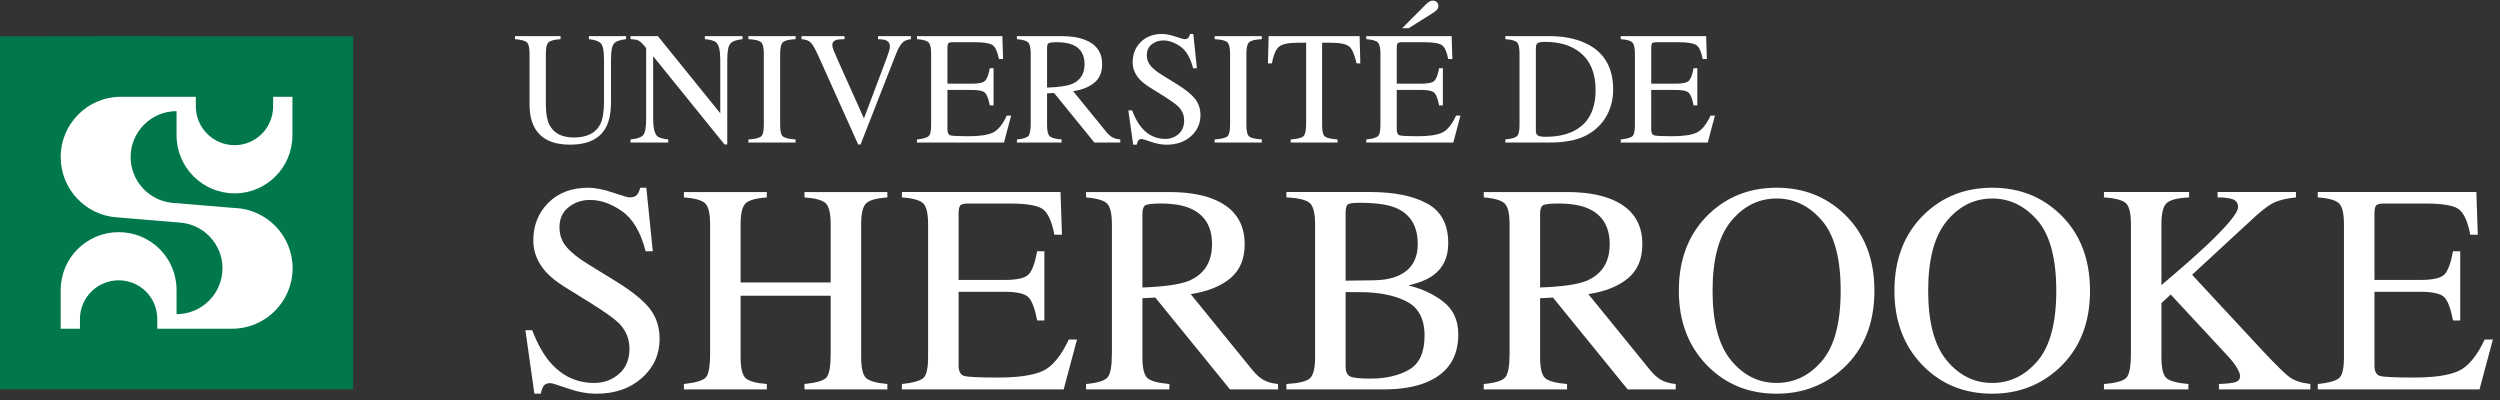 <?xml version="1.0" encoding="UTF-8" standalone="no"?>
<!-- Created with Inkscape (http://www.inkscape.org/) -->

<svg
   xmlns:svg="http://www.w3.org/2000/svg"
   xmlns="http://www.w3.org/2000/svg"
   version="1.0"
   width="381"
   height="61"
   id="svg2"
   xml:space="preserve"><rect width="100%" height="100%" fill="#333333" stroke="none"/><defs
     id="defs5"><clipPath
       id="clipPath19"><path
         d="m 0,0 3039.31,0 0,479.281 L 0,479.281 0,0 z"
         id="path21" /></clipPath></defs><path
     d="M 23.875,5.5 0,5.531 0,59.312 l 27.625,0 26.188,0 0,-53.781 -29.938,0 0,-0.031 z"
     id="path2891"
     style="fill:#00784b;fill-opacity:1;fill-rule:nonzero;stroke:none" /><path
     d="m 18.438,14.75 5,0 0.844,0 5.562,0 0,1.469 c 0,3.252 2.654,5.906 5.906,5.906 3.253,0 5.875,-2.654 5.875,-5.906 l 0,-1.469 2.938,0 0,5.875 c 0,4.879 -3.933,8.844 -8.812,8.844 -4.878,0 -8.844,-3.965 -8.844,-8.844 l 0,-3.656 0,-0.031 c -3.862,0 -7,3.138 -7,7 0,3.614 2.763,6.602 6.281,6.969 l 9.438,0.781 0.062,0 c 4.938,0.164 8.906,4.209 8.906,9.188 0,5.082 -4.137,9.219 -9.219,9.219 l -8.375,0 -3.031,0 0,-1.5 c 0,-3.252 -2.622,-5.875 -5.875,-5.875 -3.252,0 -5.906,2.623 -5.906,5.875 l 0,1.5 -2.938,0 0,-5.906 c 0,-4.879 3.964,-8.812 8.844,-8.812 4.879,0 8.812,3.934 8.812,8.812 l 0,3.688 c 3.862,0 7,-3.138 7,-7 0,-3.735 -2.958,-6.785 -6.656,-6.969 L 17.812,33.125 C 13.027,32.798 9.25,28.806 9.25,23.938 c 0,-5.082 4.105,-9.188 9.188,-9.188 z"
     id="path23"
     style="fill:#ffffff;fill-opacity:1;fill-rule:nonzero;stroke:none" /><path
     d="m 85.431,5.504 0,0.465 C 84.493,6.033 83.884,6.189 83.606,6.439 83.328,6.688 83.189,7.261 83.189,8.156 l 0,7.834 c 0,1.283 0.176,2.284 0.527,3.002 0.655,1.308 1.895,1.962 3.724,1.962 2.002,0 3.348,-0.67 4.035,-2.008 0.382,-0.748 0.574,-1.903 0.574,-3.464 l 0,-6.368 c 0,-1.331 -0.159,-2.166 -0.478,-2.504 C 91.25,6.27 90.644,6.057 89.751,5.969 l 0,-0.465 5.661,0 0,0.465 c -0.95,0.103 -1.569,0.333 -1.86,0.688 -0.291,0.354 -0.436,1.173 -0.436,2.457 l 0,6.365 c 0,1.688 -0.259,3.005 -0.778,3.953 -0.957,1.744 -2.774,2.616 -5.453,2.616 -2.647,0 -4.449,-0.861 -5.406,-2.583 -0.518,-0.924 -0.777,-2.144 -0.777,-3.658 l 0,-7.65 c 0,-0.888 -0.138,-1.456 -0.413,-1.706 C 80.012,6.201 79.412,6.04 78.486,5.969 l 0,-0.465 6.945,0"
     id="path27"
     style="fill:#ffffff;fill-opacity:1;fill-rule:nonzero;stroke:none" /><path
     d="m 96.097,21.253 c 1.012,-0.103 1.661,-0.332 1.948,-0.686 0.287,-0.354 0.431,-1.176 0.431,-2.466 l 0,-10.783 -0.335,-0.394 C 97.782,6.503 97.477,6.241 97.226,6.142 c -0.251,-0.1 -0.627,-0.157 -1.129,-0.173 l 0,-0.465 4.162,0 9.51,11.76 0,-8.162 c 0,-1.343 -0.2,-2.216 -0.6,-2.622 -0.265,-0.262 -0.849,-0.433 -1.752,-0.512 l 0,-0.465 5.742,0 0,0.465 C 112.23,6.064 111.609,6.292 111.299,6.651 110.99,7.01 110.835,7.832 110.835,9.117 l 0,12.903 -0.415,0 L 99.542,8.566 l 0,9.534 c 0,1.338 0.195,2.21 0.586,2.616 0.255,0.263 0.825,0.442 1.71,0.537 l 0,0.465 -5.742,0 0,-0.465"
     id="path29"
     style="fill:#ffffff;fill-opacity:1;fill-rule:nonzero;stroke:none" /><path
     d="m 114.055,21.253 c 0.984,-0.07 1.623,-0.218 1.914,-0.443 0.291,-0.225 0.438,-0.806 0.438,-1.745 l 0,-10.91 c 0,-0.895 -0.146,-1.472 -0.438,-1.73 -0.291,-0.257 -0.93,-0.41 -1.914,-0.458 l 0,-0.465 7.191,0 0,0.465 c -0.984,0.048 -1.623,0.201 -1.914,0.458 -0.291,0.258 -0.437,0.834 -0.437,1.73 l 0,10.91 c 0,0.939 0.145,1.52 0.437,1.745 0.291,0.225 0.93,0.373 1.914,0.443 l 0,0.465 -7.191,0 0,-0.465"
     id="path31"
     style="fill:#ffffff;fill-opacity:1;fill-rule:nonzero;stroke:none" /><path
     d="m 128.7,5.504 0,0.465 c -0.62,0.008 -1.042,0.048 -1.268,0.119 -0.393,0.128 -0.588,0.387 -0.588,0.775 0,0.199 0.069,0.477 0.209,0.835 0.139,0.358 0.4,0.962 0.782,1.812 l 3.831,8.533 3.485,-9.247 c 0.152,-0.407 0.269,-0.749 0.349,-1.027 0.079,-0.278 0.12,-0.505 0.12,-0.68 0,-0.469 -0.205,-0.786 -0.614,-0.954 -0.241,-0.095 -0.639,-0.151 -1.194,-0.167 l 0,-0.465 5.014,0 0,0.465 c -0.52,0.07 -0.905,0.206 -1.153,0.409 -0.376,0.304 -0.749,0.916 -1.116,1.836 L 131.15,22.02 l -0.367,0 L 124.729,8.538 C 124.219,7.415 123.811,6.716 123.503,6.44 123.197,6.165 122.749,6.008 122.159,5.969 l 0,-0.465 6.541,0"
     id="path33"
     style="fill:#ffffff;fill-opacity:1;fill-rule:nonzero;stroke:none" /><path
     d="m 139.743,21.253 c 0.905,-0.094 1.49,-0.254 1.759,-0.478 0.268,-0.225 0.401,-0.794 0.401,-1.709 l 0,-10.91 c 0,-0.864 -0.131,-1.428 -0.395,-1.694 C 141.244,6.197 140.655,6.033 139.743,5.969 l 0,-0.465 13.016,0 0.109,3.5 -0.629,0 C 152.032,7.925 151.722,7.227 151.31,6.91 c -0.412,-0.317 -1.334,-0.476 -2.763,-0.476 l -3.359,0 c -0.362,0 -0.586,0.058 -0.67,0.174 -0.085,0.117 -0.128,0.335 -0.128,0.654 l 0,5.489 3.774,0 c 1.04,0 1.702,-0.155 1.989,-0.466 0.286,-0.31 0.516,-0.939 0.691,-1.886 l 0.574,0 0,5.66 -0.574,0 c -0.184,-0.952 -0.417,-1.582 -0.704,-1.89 -0.285,-0.308 -0.945,-0.462 -1.976,-0.462 l -3.774,0 0,6.062 c 0,0.486 0.154,0.773 0.46,0.861 0.307,0.088 1.228,0.132 2.759,0.132 1.66,0 2.885,-0.179 3.674,-0.538 0.79,-0.359 1.505,-1.228 2.147,-2.607 l 0.667,0 -1.09,4.101 -13.266,0 0,-0.465"
     id="path35"
     style="fill:#ffffff;fill-opacity:1;fill-rule:nonzero;stroke:none" /><path
     d="m 154.977,21.253 c 0.941,-0.086 1.528,-0.27 1.759,-0.547 0.231,-0.278 0.347,-0.924 0.347,-1.94 l 0,-10.61 c 0,-0.856 -0.13,-1.416 -0.389,-1.682 C 156.435,6.208 155.863,6.04 154.977,5.969 l 0,-0.465 6.781,0 c 1.411,0 2.589,0.18 3.529,0.539 1.786,0.679 2.679,1.928 2.679,3.748 0,1.222 -0.396,2.16 -1.188,2.814 -0.791,0.655 -1.867,1.086 -3.229,1.294 l 5.048,6.202 c 0.31,0.377 0.623,0.652 0.934,0.825 0.311,0.172 0.71,0.282 1.198,0.329 l 0,0.465 -3.947,0 -6.141,-7.547 -1.069,0.055 0,4.831 c 0,0.902 0.139,1.474 0.414,1.716 0.275,0.241 0.875,0.401 1.8,0.48 l 0,0.465 -6.808,0 0,-0.465 z m 8.376,-8.449 c 1.289,-0.537 1.934,-1.547 1.934,-3.029 0,-1.426 -0.581,-2.4 -1.742,-2.921 -0.621,-0.28 -1.444,-0.42 -2.47,-0.42 -0.691,0 -1.116,0.05 -1.271,0.15 -0.155,0.1 -0.233,0.335 -0.233,0.702 l 0,6.065 c 1.764,-0.063 3.025,-0.245 3.783,-0.547"
     id="path37"
     style="fill:#ffffff;fill-opacity:1;fill-rule:nonzero;stroke:none" /><path
     d="m 172.534,16.824 c 0.412,1.103 0.897,1.98 1.452,2.635 0.969,1.142 2.171,1.712 3.607,1.712 0.777,0 1.451,-0.248 2.018,-0.744 0.569,-0.495 0.853,-1.187 0.853,-2.074 0,-0.8 -0.287,-1.495 -0.86,-2.087 -0.375,-0.376 -1.164,-0.939 -2.364,-1.69 L 175.15,13.27 c -0.629,-0.399 -1.13,-0.802 -1.501,-1.21 -0.689,-0.774 -1.032,-1.628 -1.032,-2.562 0,-1.237 0.41,-2.267 1.231,-3.089 0.82,-0.822 1.907,-1.233 3.263,-1.233 0.557,0 1.229,0.132 2.015,0.397 0.784,0.265 1.232,0.397 1.345,0.397 0.302,0 0.511,-0.069 0.626,-0.207 0.116,-0.137 0.206,-0.334 0.27,-0.586 l 0.491,0 0.547,5.223 -0.575,0 c -0.399,-1.577 -1.041,-2.677 -1.925,-3.302 -0.884,-0.625 -1.758,-0.936 -2.621,-0.936 -0.672,0 -1.258,0.198 -1.759,0.593 -0.499,0.396 -0.749,0.945 -0.749,1.649 0,0.632 0.191,1.171 0.574,1.619 0.381,0.456 0.976,0.932 1.782,1.427 l 2.152,1.331 c 1.349,0.832 2.299,1.594 2.85,2.286 0.545,0.7 0.816,1.528 0.816,2.482 0,1.281 -0.482,2.351 -1.449,3.211 -0.966,0.86 -2.2,1.29 -3.703,1.29 -0.755,0 -1.544,-0.144 -2.366,-0.431 C 174.61,21.33 174.139,21.185 174.02,21.185 c -0.286,0 -0.479,0.092 -0.579,0.275 -0.099,0.183 -0.165,0.379 -0.196,0.587 l -0.547,0 -0.738,-5.223 0.574,0"
     id="path39"
     style="fill:#ffffff;fill-opacity:1;fill-rule:nonzero;stroke:none" /><path
     d="m 185.109,21.253 c 0.985,-0.07 1.623,-0.218 1.915,-0.443 0.291,-0.225 0.438,-0.806 0.438,-1.745 l 0,-10.91 c 0,-0.895 -0.146,-1.472 -0.438,-1.73 -0.292,-0.257 -0.93,-0.41 -1.915,-0.458 l 0,-0.465 7.191,0 0,0.465 c -0.984,0.048 -1.623,0.201 -1.914,0.458 -0.291,0.258 -0.438,0.834 -0.438,1.73 l 0,10.91 c 0,0.939 0.146,1.52 0.438,1.745 0.291,0.225 0.93,0.373 1.914,0.443 l 0,0.465 -7.191,0 0,-0.465"
     id="path41"
     style="fill:#ffffff;fill-opacity:1;fill-rule:nonzero;stroke:none" /><path
     d="m 193.341,5.504 13.864,0 0.109,4.156 -0.574,0 C 206.451,8.352 206.084,7.503 205.639,7.107 c -0.445,-0.394 -1.381,-0.592 -2.809,-0.592 l -1.34,0 0,12.55 c 0,0.939 0.145,1.52 0.438,1.745 0.29,0.225 0.929,0.373 1.914,0.443 l 0,0.465 -7.136,0 0,-0.465 c 1.05,-0.079 1.705,-0.249 1.964,-0.511 0.258,-0.262 0.388,-0.921 0.388,-1.976 l 0,-12.251 -1.34,0 c -1.359,0 -2.283,0.196 -2.774,0.586 -0.491,0.39 -0.861,1.243 -1.109,2.558 l -0.603,0 0.11,-4.156"
     id="path43"
     style="fill:#ffffff;fill-opacity:1;fill-rule:nonzero;stroke:none" /><path
     d="m 208.216,21.253 c 0.904,-0.094 1.49,-0.254 1.759,-0.478 0.268,-0.225 0.401,-0.794 0.401,-1.709 l 0,-10.91 C 210.376,7.293 210.245,6.728 209.98,6.462 209.716,6.197 209.127,6.033 208.216,5.969 l 0,-0.465 13.015,0 0.11,3.5 -0.629,0 C 220.505,7.925 220.196,7.227 219.784,6.91 c -0.412,-0.317 -1.334,-0.476 -2.763,-0.476 l -3.359,0 c -0.362,0 -0.586,0.058 -0.67,0.174 -0.085,0.117 -0.128,0.335 -0.128,0.654 l 0,5.489 3.774,0 c 1.04,0 1.702,-0.155 1.989,-0.466 0.285,-0.31 0.515,-0.939 0.69,-1.886 l 0.575,0 0,5.66 -0.575,0 C 219.135,15.107 218.901,14.477 218.615,14.168 218.33,13.861 217.67,13.707 216.639,13.707 l -3.774,0 0,6.062 c 0,0.486 0.154,0.773 0.46,0.861 0.307,0.088 1.228,0.132 2.759,0.132 1.659,0 2.884,-0.179 3.674,-0.538 0.79,-0.359 1.505,-1.228 2.146,-2.607 l 0.669,0 -1.09,4.101 -13.266,0 0,-0.465 z m 10.8,-19.791 c -0.128,0.151 -0.315,0.306 -0.562,0.465 l -3.774,2.373 -0.995,0 3.606,-3.614 c 0.129,-0.127 0.287,-0.258 0.48,-0.393 0.191,-0.136 0.395,-0.203 0.611,-0.203 0.207,0 0.396,0.074 0.569,0.221 0.171,0.147 0.258,0.34 0.258,0.579 0,0.231 -0.065,0.421 -0.193,0.573"
     id="path45"
     style="fill:#ffffff;fill-opacity:1;fill-rule:nonzero;stroke:none" /><path
     d="m 229.416,21.253 c 0.896,-0.094 1.48,-0.254 1.752,-0.478 0.271,-0.225 0.407,-0.794 0.407,-1.709 l 0,-10.91 c 0,-0.888 -0.131,-1.458 -0.396,-1.712 -0.264,-0.253 -0.853,-0.411 -1.764,-0.475 l 0,-0.465 6.611,0 c 2.228,0 4.112,0.367 5.654,1.101 2.779,1.316 4.169,3.669 4.169,7.06 0,1.221 -0.25,2.382 -0.749,3.483 -0.499,1.101 -1.251,2.03 -2.257,2.788 -0.64,0.478 -1.302,0.841 -1.989,1.088 -1.254,0.463 -2.795,0.695 -4.624,0.695 l -6.815,0 0,-0.465 z m 4.942,-0.602 c 0.196,0.128 0.601,0.192 1.218,0.192 1.92,0 3.499,-0.38 4.739,-1.141 1.903,-1.169 2.855,-3.167 2.855,-5.996 0,-2.522 -0.784,-4.42 -2.351,-5.694 C 239.475,6.924 237.695,6.379 235.48,6.379 c -0.552,0 -0.925,0.06 -1.121,0.181 C 234.162,6.68 234.065,6.944 234.065,7.352 l 0,12.506 c 0,0.401 0.098,0.665 0.294,0.793"
     id="path47"
     style="fill:#ffffff;fill-opacity:1;fill-rule:nonzero;stroke:none" /><path
     d="m 247,21.253 c 0.904,-0.094 1.49,-0.254 1.758,-0.478 0.269,-0.225 0.403,-0.794 0.403,-1.709 l 0,-10.91 C 249.16,7.293 249.029,6.728 248.764,6.462 248.5,6.197 247.912,6.033 247,5.969 l 0,-0.465 13.016,0 0.109,3.5 -0.629,0 C 259.29,7.925 258.98,7.227 258.567,6.91 c -0.414,-0.317 -1.334,-0.476 -2.763,-0.476 l -3.359,0 c -0.362,0 -0.586,0.058 -0.671,0.174 -0.084,0.117 -0.126,0.335 -0.126,0.654 l 0,5.489 3.772,0 c 1.04,0 1.704,-0.155 1.99,-0.466 0.285,-0.31 0.515,-0.939 0.69,-1.886 l 0.574,0 0,5.66 -0.574,0 c -0.182,-0.952 -0.417,-1.582 -0.703,-1.89 -0.286,-0.308 -0.945,-0.462 -1.978,-0.462 l -3.772,0 0,6.062 c 0,0.486 0.152,0.773 0.46,0.861 0.307,0.088 1.226,0.132 2.759,0.132 1.659,0 2.884,-0.179 3.674,-0.538 0.789,-0.359 1.505,-1.228 2.146,-2.607 l 0.667,0 -1.09,4.101 -13.265,0 0,-0.465"
     id="path49"
     style="fill:#ffffff;fill-opacity:1;fill-rule:nonzero;stroke:none" /><path
     d="m 81.11,50.32 c 0.771,2.038 1.676,3.662 2.715,4.873 1.81,2.111 4.057,3.167 6.743,3.167 1.453,0 2.71,-0.459 3.772,-1.381 1.06,-0.921 1.591,-2.206 1.591,-3.854 0,-1.486 -0.538,-2.778 -1.613,-3.877 -0.703,-0.698 -2.179,-1.745 -4.428,-3.142 L 85.98,43.679 c -1.178,-0.743 -2.11,-1.493 -2.797,-2.252 -1.272,-1.44 -1.908,-3.031 -1.908,-4.771 0,-2.304 0.764,-4.221 2.292,-5.752 1.529,-1.53 3.555,-2.295 6.079,-2.295 1.038,0 2.288,0.246 3.751,0.738 1.462,0.492 2.297,0.738 2.505,0.738 0.564,0 0.954,-0.128 1.169,-0.386 0.215,-0.256 0.382,-0.62 0.5,-1.09 l 0.93,0 0.984,9.679 -1.094,0 c -0.744,-2.909 -1.939,-4.94 -3.583,-6.092 -1.645,-1.152 -3.271,-1.728 -4.877,-1.728 -1.251,0 -2.341,0.368 -3.271,1.103 -0.93,0.735 -1.395,1.756 -1.395,3.062 0,1.174 0.358,2.177 1.076,3.008 0.716,0.847 1.827,1.73 3.333,2.651 l 4.024,2.473 c 2.518,1.545 4.29,2.961 5.313,4.248 1.008,1.302 1.513,2.842 1.513,4.617 0,2.383 -0.9,4.374 -2.701,5.972 C 96.021,59.201 93.72,60 90.918,60 c -1.408,0 -2.88,-0.269 -4.414,-0.807 -1.535,-0.538 -2.412,-0.807 -2.634,-0.807 -0.534,0 -0.894,0.172 -1.08,0.515 C 82.605,59.244 82.482,59.611 82.423,60 l -0.985,0 -1.367,-9.68 1.039,0"
     id="path51"
     style="fill:#ffffff;fill-opacity:1;fill-rule:nonzero;stroke:none" /><path
     d="m 104.228,58.523 c 1.774,-0.192 2.883,-0.522 3.326,-0.989 0.444,-0.467 0.666,-1.687 0.666,-3.659 l 0,-19.688 c 0,-1.634 -0.248,-2.697 -0.743,-3.187 -0.495,-0.491 -1.579,-0.795 -3.249,-0.914 l 0,-0.82 12.633,0 0,0.82 c -1.662,0.12 -2.743,0.424 -3.243,0.914 -0.5,0.49 -0.75,1.553 -0.75,3.187 l 0,8.859 13.726,0 0,-8.859 c 0,-1.634 -0.244,-2.697 -0.731,-3.187 -0.489,-0.491 -1.576,-0.795 -3.261,-0.914 l 0,-0.82 12.633,0 0,0.82 c -1.671,0.12 -2.754,0.424 -3.25,0.914 -0.495,0.49 -0.743,1.553 -0.743,3.187 l 0,20.234 c 0,1.656 0.247,2.716 0.743,3.182 0.496,0.466 1.579,0.773 3.25,0.92 l 0,0.82 -12.633,0 0,-0.82 c 1.789,-0.178 2.902,-0.503 3.338,-0.979 C 126.377,57.071 126.595,55.847 126.595,53.875 l 0,-8.805 -13.726,0 0,9.352 c 0,1.656 0.249,2.72 0.75,3.192 0.5,0.474 1.581,0.775 3.243,0.909 l 0,0.82 -12.633,0 0,-0.82"
     id="path53"
     style="fill:#ffffff;fill-opacity:1;fill-rule:nonzero;stroke:none" /><path
     d="m 137.45,58.523 c 1.671,-0.177 2.754,-0.476 3.25,-0.897 0.495,-0.421 0.743,-1.489 0.743,-3.205 l 0,-20.234 c 0,-1.619 -0.244,-2.678 -0.733,-3.176 -0.487,-0.498 -1.574,-0.806 -3.26,-0.925 l 0,-0.82 24.172,0 0.219,6.508 -1.149,0 c -0.385,-1.997 -0.963,-3.289 -1.734,-3.877 -0.77,-0.587 -2.49,-0.881 -5.156,-0.881 l -6.232,0 c -0.671,0 -1.086,0.107 -1.244,0.321 -0.158,0.215 -0.235,0.617 -0.235,1.207 l 0,10.12 7,0 c 1.931,0 3.163,-0.288 3.694,-0.865 0.531,-0.578 0.958,-1.748 1.282,-3.51 l 1.094,0 0,10.555 -1.094,0 c -0.339,-1.771 -0.774,-2.943 -1.304,-3.516 -0.532,-0.573 -1.756,-0.859 -3.672,-0.859 l -7,0 0,11.231 c 0,0.901 0.285,1.433 0.855,1.595 0.57,0.163 2.277,0.244 5.122,0.244 3.081,0 5.355,-0.33 6.821,-0.991 1.466,-0.662 2.8,-2.263 4.001,-4.806 l 1.248,0 -2.035,7.602 -24.654,0 0,-0.82"
     id="path55"
     style="fill:#ffffff;fill-opacity:1;fill-rule:nonzero;stroke:none" /><path
     d="m 165.518,58.523 c 1.759,-0.162 2.855,-0.503 3.288,-1.023 0.432,-0.519 0.649,-1.727 0.649,-3.625 l 0,-19.688 c 0,-1.605 -0.241,-2.655 -0.726,-3.154 -0.485,-0.497 -1.555,-0.813 -3.21,-0.947 l 0,-0.82 12.62,0 c 2.626,0 4.815,0.334 6.565,0.999 3.324,1.258 4.986,3.574 4.986,6.947 0,2.264 -0.738,4.003 -2.214,5.216 -1.475,1.213 -3.48,2.012 -6.016,2.397 l 9.369,11.519 c 0.576,0.712 1.153,1.23 1.729,1.557 0.578,0.327 1.316,0.534 2.219,0.623 l 0,0.82 -7.324,0 -11.387,-14 -1.961,0.109 0,8.957 c 0,1.69 0.256,2.761 0.767,3.213 0.51,0.453 1.625,0.753 3.342,0.901 l 0,0.82 -12.695,0 0,-0.82 z m 15.594,-15.695 c 2.401,-0.996 3.601,-2.868 3.601,-5.617 0,-2.645 -1.079,-4.45 -3.234,-5.416 -1.151,-0.519 -2.68,-0.78 -4.585,-0.78 -1.285,0 -2.071,0.093 -2.36,0.278 -0.287,0.185 -0.431,0.619 -0.431,1.299 l 0,11.219 c 3.268,-0.113 5.604,-0.441 7.009,-0.983"
     id="path57"
     style="fill:#ffffff;fill-opacity:1;fill-rule:nonzero;stroke:none" /><path
     d="m 196.048,58.523 c 1.835,-0.104 3.024,-0.388 3.564,-0.854 0.54,-0.464 0.811,-1.547 0.811,-3.248 l 0,-20.234 c 0,-1.679 -0.271,-2.76 -0.811,-3.243 -0.54,-0.483 -1.729,-0.769 -3.564,-0.859 l 0,-0.82 12.766,0 c 3.646,0 6.541,0.585 8.684,1.752 2.143,1.168 3.214,3.179 3.214,6.032 0,2.145 -0.751,3.771 -2.252,4.879 -0.848,0.635 -2.119,1.161 -3.814,1.575 2.094,0.504 3.884,1.344 5.369,2.522 1.486,1.178 2.229,2.826 2.229,4.943 0,3.555 -1.645,5.998 -4.936,7.331 -1.734,0.697 -3.87,1.044 -6.404,1.044 l -14.855,0 0,-0.82 z m 17.134,-16.541 c 1.921,-0.891 2.882,-2.488 2.882,-4.792 0,-2.719 -1.109,-4.554 -3.325,-5.504 -1.228,-0.519 -3.087,-0.78 -5.585,-0.78 -0.945,0 -1.529,0.082 -1.75,0.246 -0.223,0.163 -0.333,0.608 -0.333,1.335 l 0,10.286 4.321,-0.055 c 1.52,-0.028 2.785,-0.274 3.789,-0.735 z m 1.551,14.365 c 1.579,-0.904 2.37,-2.637 2.37,-5.201 0,-2.548 -0.925,-4.29 -2.774,-5.223 C 212.48,44.991 210.125,44.523 207.262,44.523 c -0.7,0 -1.145,0 -1.331,0 -0.186,0 -0.474,-0.007 -0.86,-0.022 l 0,11.334 c 0,0.786 0.223,1.293 0.67,1.523 0.448,0.229 1.484,0.344 3.109,0.344 2.341,0 4.301,-0.451 5.883,-1.355"
     id="path59"
     style="fill:#ffffff;fill-opacity:1;fill-rule:nonzero;stroke:none" /><path
     d="m 226.123,58.523 c 1.759,-0.162 2.855,-0.503 3.288,-1.023 0.432,-0.519 0.65,-1.727 0.65,-3.625 l 0,-19.688 c 0,-1.605 -0.242,-2.655 -0.728,-3.154 -0.485,-0.497 -1.555,-0.813 -3.21,-0.947 l 0,-0.82 12.62,0 c 2.626,0 4.815,0.334 6.566,0.999 3.324,1.258 4.985,3.574 4.985,6.947 0,2.264 -0.738,4.003 -2.212,5.216 -1.476,1.213 -3.481,2.012 -6.018,2.397 l 9.369,11.519 c 0.575,0.712 1.153,1.23 1.729,1.557 0.578,0.327 1.316,0.534 2.219,0.623 l 0,0.82 -7.324,0 -11.387,-14 -1.96,0.109 0,8.957 c 0,1.69 0.255,2.761 0.766,3.213 0.511,0.453 1.625,0.753 3.344,0.901 l 0,0.82 -12.696,0 0,-0.82 z m 15.595,-15.695 c 2.399,-0.996 3.6,-2.868 3.6,-5.617 0,-2.645 -1.079,-4.45 -3.232,-5.416 -1.153,-0.519 -2.681,-0.78 -4.586,-0.78 -1.285,0 -2.071,0.093 -2.359,0.278 -0.289,0.185 -0.431,0.619 -0.431,1.299 l 0,11.219 c 3.266,-0.113 5.604,-0.441 7.009,-0.983"
     id="path61"
     style="fill:#ffffff;fill-opacity:1;fill-rule:nonzero;stroke:none" /><path
     d="m 260.428,32.631 c 2.799,-2.681 6.24,-4.021 10.328,-4.021 4.103,0 7.551,1.348 10.35,4.043 3.035,2.917 4.553,6.806 4.553,11.664 0,4.932 -1.569,8.857 -4.707,11.774 C 278.136,58.697 274.739,60 270.755,60 c -4.264,0 -7.803,-1.444 -10.616,-4.332 -2.857,-2.946 -4.285,-6.731 -4.285,-11.352 0,-4.858 1.524,-8.752 4.574,-11.685 z m 3.393,22.296 c 1.885,2.288 4.2,3.433 6.946,3.433 2.686,0 4.982,-1.114 6.89,-3.343 1.907,-2.23 2.861,-5.796 2.861,-10.7 0,-4.963 -0.965,-8.547 -2.895,-10.754 -1.929,-2.208 -4.215,-3.311 -6.856,-3.311 -2.731,0 -5.043,1.145 -6.935,3.433 -1.891,2.288 -2.837,5.832 -2.837,10.632 0,4.785 0.941,8.323 2.826,10.611"
     id="path63"
     style="fill:#ffffff;fill-opacity:1;fill-rule:nonzero;stroke:none" /><path
     d="m 293.286,32.631 c 2.797,-2.681 6.241,-4.021 10.328,-4.021 4.101,0 7.551,1.348 10.35,4.043 3.035,2.917 4.553,6.806 4.553,11.664 0,4.932 -1.57,8.857 -4.709,11.774 C 310.995,58.697 307.598,60 303.614,60 299.35,60 295.81,58.556 292.998,55.668 c -2.857,-2.946 -4.286,-6.731 -4.286,-11.352 0,-4.858 1.525,-8.752 4.575,-11.685 z m 3.393,22.296 c 1.885,2.288 4.2,3.433 6.946,3.433 2.686,0 4.982,-1.114 6.89,-3.343 1.907,-2.23 2.861,-5.796 2.861,-10.7 0,-4.963 -0.965,-8.547 -2.895,-10.754 -1.929,-2.208 -4.215,-3.311 -6.856,-3.311 -2.731,0 -5.043,1.145 -6.935,3.433 -1.893,2.288 -2.837,5.832 -2.837,10.632 0,4.785 0.941,8.323 2.826,10.611"
     id="path65"
     style="fill:#ffffff;fill-opacity:1;fill-rule:nonzero;stroke:none" /><path
     d="m 320.641,58.523 c 1.851,-0.147 2.999,-0.478 3.444,-0.989 0.444,-0.511 0.666,-1.729 0.666,-3.655 l 0,-19.707 c 0,-1.644 -0.249,-2.706 -0.744,-3.188 -0.497,-0.481 -1.619,-0.781 -3.366,-0.9 l 0,-0.82 12.979,0 0,0.82 c -1.776,0.088 -2.925,0.383 -3.442,0.885 -0.519,0.502 -0.777,1.565 -0.777,3.187 l 0,9.296 c 2.809,-2.375 5.105,-4.396 6.888,-6.062 3.195,-3.025 4.793,-4.967 4.793,-5.823 0,-0.605 -0.271,-1.003 -0.814,-1.195 -0.542,-0.191 -1.311,-0.288 -2.306,-0.288 l 0,-0.82 11.947,0 0,0.82 c -1.46,0.144 -2.61,0.425 -3.45,0.842 -0.841,0.417 -2.006,1.331 -3.495,2.74 l -8.891,8.21 10.86,11.696 c 1.971,2.097 3.314,3.406 4.026,3.926 0.713,0.521 1.759,0.862 3.138,1.023 l 0,0.82 -13.93,0 0,-0.82 c 1.26,-0.044 2.111,-0.145 2.556,-0.3 0.446,-0.155 0.669,-0.464 0.669,-0.924 0,-0.251 -0.145,-0.638 -0.434,-1.157 -0.29,-0.52 -0.746,-1.12 -1.37,-1.803 l -8.774,-9.452 -1.413,1.305 0,8.221 c 0,1.689 0.255,2.76 0.766,3.212 0.511,0.452 1.625,0.752 3.344,0.899 l 0,0.82 -12.869,0 0,-0.82"
     id="path67"
     style="fill:#ffffff;fill-opacity:1;fill-rule:nonzero;stroke:none" /><path
     d="m 353.226,58.523 c 1.671,-0.177 2.754,-0.476 3.249,-0.897 0.496,-0.421 0.744,-1.489 0.744,-3.205 l 0,-20.234 c 0,-1.619 -0.245,-2.678 -0.733,-3.176 -0.489,-0.498 -1.575,-0.806 -3.26,-0.925 l 0,-0.82 24.171,0 0.219,6.508 -1.147,0 c -0.385,-1.997 -0.964,-3.289 -1.734,-3.877 -0.771,-0.587 -2.49,-0.881 -5.157,-0.881 l -6.231,0 c -0.672,0 -1.087,0.107 -1.244,0.321 -0.158,0.215 -0.235,0.617 -0.235,1.207 l 0,10.12 6.999,0 c 1.931,0 3.164,-0.288 3.695,-0.865 0.53,-0.578 0.958,-1.748 1.282,-3.51 l 1.094,0 0,10.555 -1.094,0 c -0.34,-1.771 -0.774,-2.943 -1.305,-3.516 -0.531,-0.573 -1.755,-0.859 -3.672,-0.859 l -6.999,0 0,11.231 c 0,0.901 0.284,1.433 0.855,1.595 0.57,0.163 2.277,0.244 5.121,0.244 3.081,0 5.355,-0.33 6.821,-0.991 1.466,-0.662 2.801,-2.263 4.003,-4.806 l 1.246,0 -2.035,7.602 -24.652,0 0,-0.82"
     id="path69"
     style="fill:#ffffff;fill-opacity:1;fill-rule:nonzero;stroke:none" /></svg>
